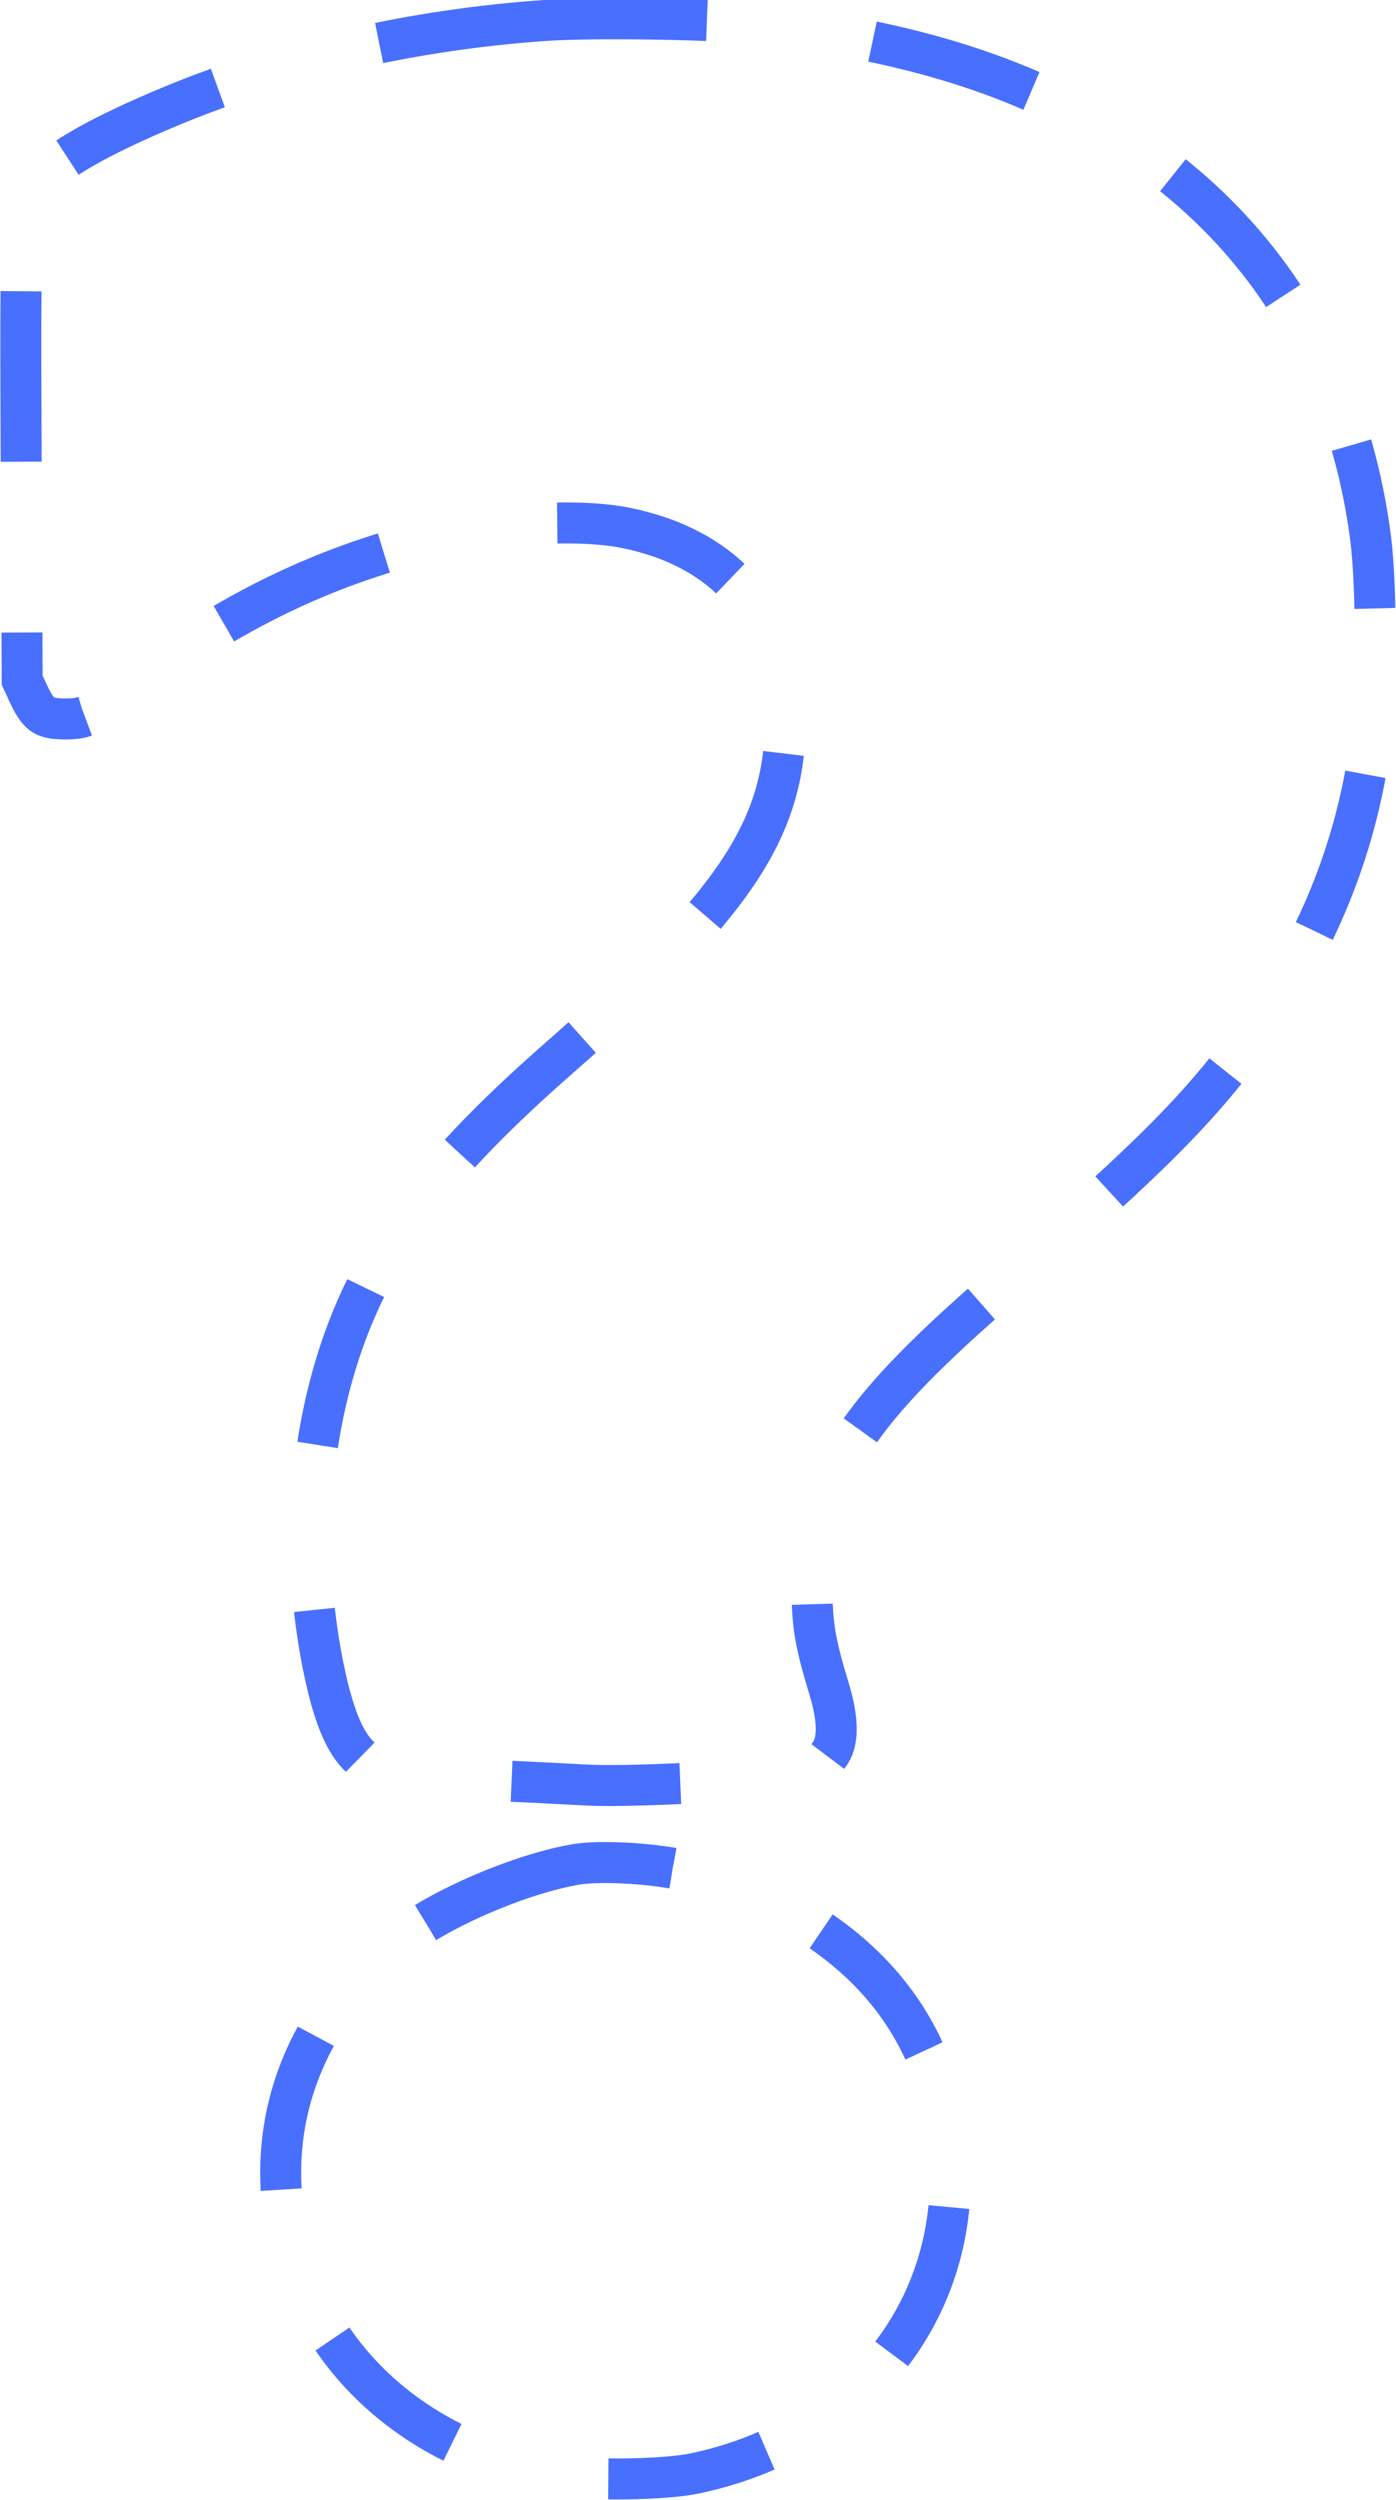<?xml version="1.0" encoding="UTF-8"?><svg version="1.1" width="409px" height="732px" viewBox="0 0 409.0 732.0" xmlns="http://www.w3.org/2000/svg" xmlns:xlink="http://www.w3.org/1999/xlink"><defs><clipPath id="i0"><path d="M409,0 L409,732 L0,732 L0,0 L409,0 Z"></path></clipPath><clipPath id="i1"><path d="M229.298,2.868 C248.798,5.568 254.698,15.668 248.598,35.868 C244.498,49.368 243.798,53.668 243.798,64.768 C243.898,93.968 255.098,111.268 298.398,148.568 C342.198,186.268 358.198,202.468 374.198,225.768 C392.398,252.368 403.298,280.068 407.398,310.768 C409.298,324.868 409.298,357.468 407.398,372.068 C397.698,446.468 349.098,498.768 270.798,519.168 C256.398,522.968 239.398,525.968 223.598,527.768 C216.43,528.501 203.156,529.014 190.036,529.194 L188.289,529.216 C176.941,529.346 165.919,529.222 159.298,528.768 C120.198,526.068 82.198,517.368 48.998,503.768 C24.998,493.868 10.998,485.668 5.998,478.468 C0.976,471.178 0.022,469.465 0,429.804 L0,426.796 C0.005,418.073 0.047,407.631 0.098,395.068 L0.398,328.268 L2.998,322.668 C6.698,314.768 10.598,312.268 18.898,312.268 C26.798,312.368 28.698,313.268 43.398,324.268 C72.598,346.068 101.198,359.268 133.898,366.268 C150.798,369.868 170.198,370.668 181.898,368.368 C209.298,362.868 224.198,344.968 223.998,317.968 C223.898,288.068 209.998,267.568 159.898,223.668 C129.798,197.268 113.398,177.768 101.898,154.768 C84.998,120.868 80.398,77.168 89.398,36.468 C93.298,18.868 98.398,10.068 107.298,5.868 C111.998,3.568 122.898,2.368 146.898,1.368 C154.298,1.068 165.198,0.468 171.098,0.168 C172.775,0.06 175.013,0.007 177.646,0.001 L178.798,0.001 C193.488,0.037 218.831,1.385 229.298,2.868 Z"></path></clipPath><clipPath id="i2"><path d="M128.765,1.782 C180.565,12.782 212.865,54.982 207.665,104.882 C203.465,145.882 175.065,176.082 127.865,189.382 C118.565,192.082 100.265,193.282 91.765,191.882 C74.465,188.982 50.165,178.582 36.965,168.382 C10.165,147.782 -3.235,116.882 0.665,84.782 C5.965,41.882 39.465,8.782 85.365,1.182 C96.365,-0.618 119.065,-0.318 128.765,1.782 Z"></path></clipPath></defs><g clip-path="url(#i0)"><g transform="translate(0.102 -0.497)"><g transform="translate(1.7053025658242404e-13 732.278) scale(1.0 -1.0)"><g transform="translate(0.0 203.014)"><g clip-path="url(#i1)"><path d="M159.298,528.768 C120.198,526.068 82.198,517.368 48.998,503.768 C24.998,493.868 10.998,485.668 5.998,478.468 C-0.202,469.468 -0.202,468.968 0.098,395.068 L0.398,328.268 L2.998,322.668 C6.698,314.768 10.598,312.268 18.898,312.268 C26.798,312.368 28.698,313.268 43.398,324.268 C72.598,346.068 101.198,359.268 133.898,366.268 C150.798,369.868 170.198,370.668 181.898,368.368 C209.298,362.868 224.198,344.968 223.998,317.968 C223.898,288.068 209.998,267.568 159.898,223.668 C129.798,197.268 113.398,177.768 101.898,154.768 C84.998,120.868 80.398,77.168 89.398,36.468 C93.298,18.868 98.398,10.068 107.298,5.868 C111.998,3.568 122.898,2.368 146.898,1.368 C154.298,1.068 165.198,0.468 171.098,0.168 C181.998,-0.532 216.598,1.068 229.298,2.868 C248.798,5.568 254.698,15.668 248.598,35.868 C244.498,49.368 243.798,53.668 243.798,64.768 C243.898,93.968 255.098,111.268 298.398,148.568 C342.198,186.268 358.198,202.468 374.198,225.768 C392.398,252.368 403.298,280.068 407.398,310.768 C409.298,324.868 409.298,357.468 407.398,372.068 C397.698,446.468 349.098,498.768 270.798,519.168 C256.398,522.968 239.398,525.968 223.598,527.768 C209.898,529.168 173.898,529.768 159.298,528.768 Z" stroke="#496FFF" stroke-width="24" fill="none" stroke-miterlimit="5" stroke-dasharray=" 50.0 50.0"></path></g></g><g transform="translate(76.133 -1.1368683772161603e-13)"><g clip-path="url(#i2)"><path d="M91.765,191.882 C74.465,188.982 50.165,178.582 36.965,168.382 C10.165,147.782 -3.235,116.882 0.665,84.782 C5.965,41.882 39.465,8.782 85.365,1.182 C96.365,-0.618 119.065,-0.318 128.765,1.782 C180.565,12.782 212.865,54.982 207.665,104.882 C203.465,145.882 175.065,176.082 127.865,189.382 C118.565,192.082 100.265,193.282 91.765,191.882 Z" stroke="#496FFF" stroke-width="24" fill="none" stroke-miterlimit="5" stroke-dasharray=" 50.0 50.0"></path></g></g></g></g></g></svg>